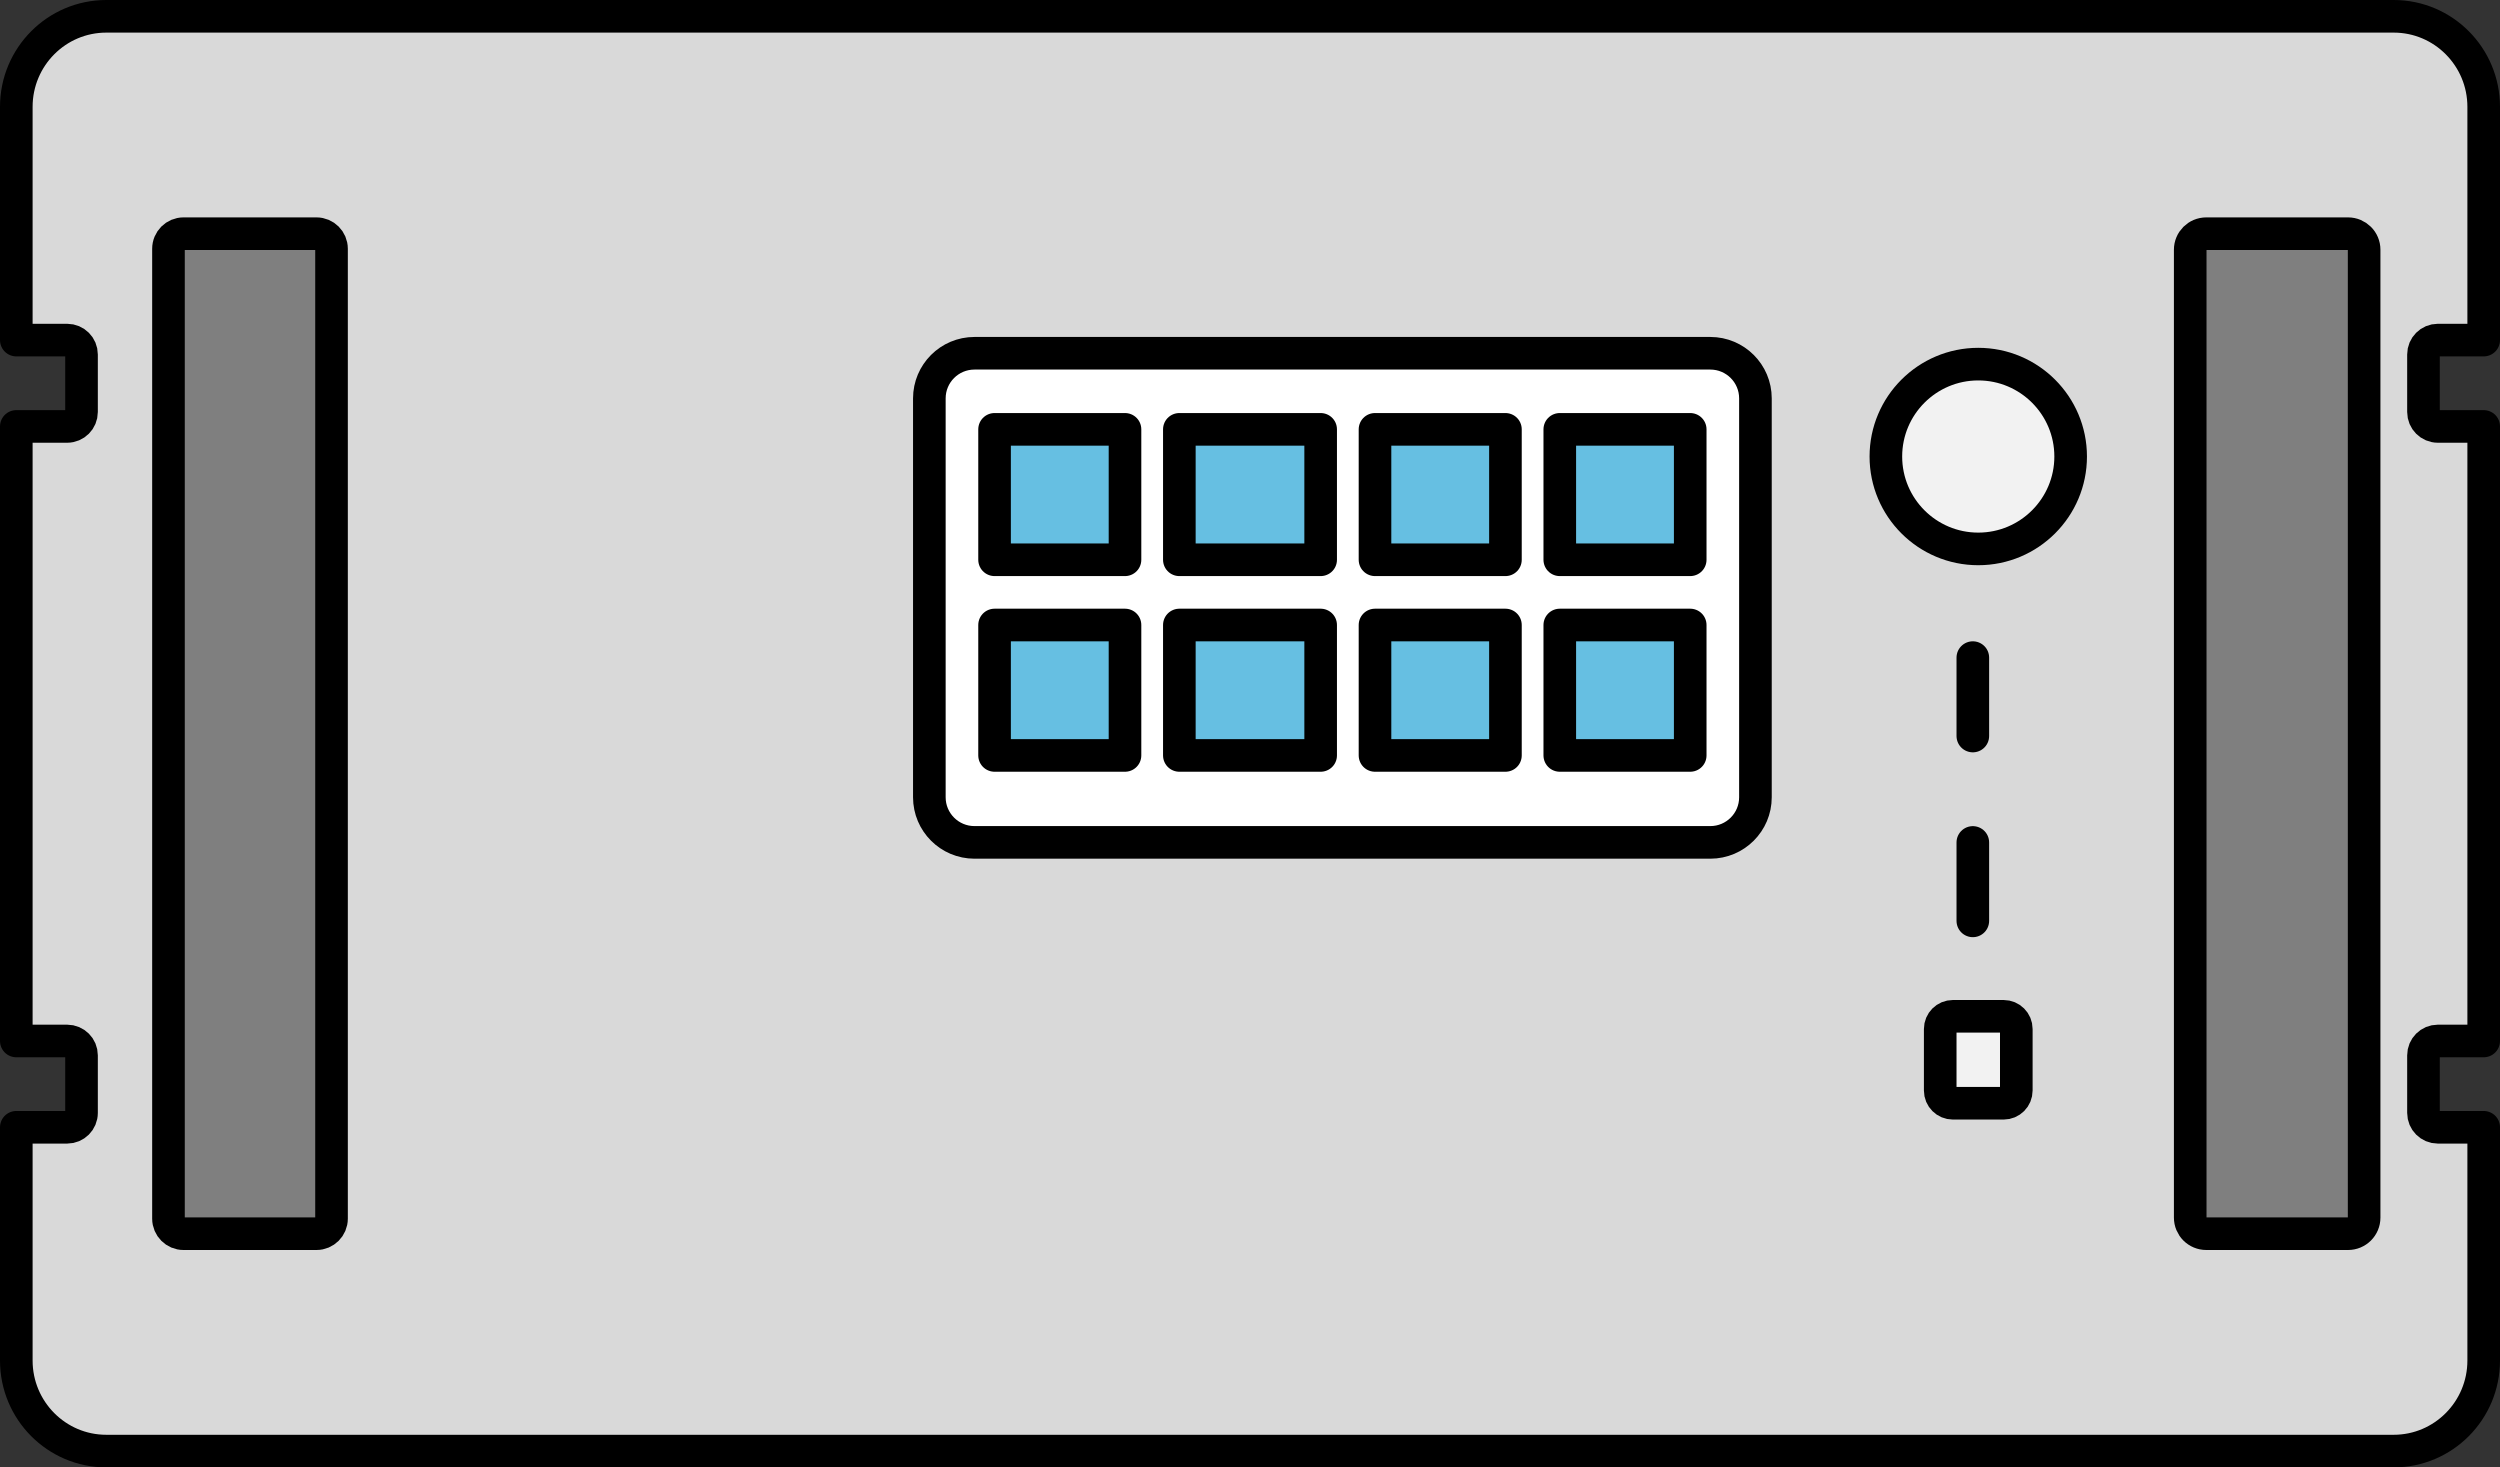 <svg width="230" height="135" xmlns="http://www.w3.org/2000/svg" xmlns:xlink="http://www.w3.org/1999/xlink" xml:space="preserve" overflow="hidden"><rect width="100%" height="100%" fill="#333333" stroke="none"/><defs><clipPath id="clip0"><rect x="2605" y="922" width="230" height="135"/></clipPath></defs><g clip-path="url(#clip0)" transform="translate(-2605 -922)"><path d="M2614.78 923.5 2825.22 923.5C2829.79 923.5 2833.5 927.229 2833.5 931.828L2833.5 953.288 2829.28 953.288C2828.55 953.288 2827.96 953.881 2827.96 954.612L2827.96 959.908C2827.96 960.639 2828.55 961.232 2829.28 961.232L2833.5 961.232 2833.5 1017.77 2829.28 1017.77C2828.55 1017.77 2827.96 1018.36 2827.96 1019.09L2827.96 1024.39C2827.96 1025.12 2828.55 1025.71 2829.28 1025.71L2833.5 1025.71 2833.5 1047.17C2833.5 1051.77 2829.79 1055.5 2825.22 1055.5L2614.78 1055.5C2610.21 1055.5 2606.5 1051.77 2606.5 1047.17L2606.5 1025.71 2611.18 1025.71C2611.91 1025.71 2612.5 1025.12 2612.5 1024.39L2612.5 1019.09C2612.5 1018.36 2611.91 1017.77 2611.18 1017.77L2606.5 1017.77 2606.5 961.232 2611.18 961.232C2611.91 961.232 2612.5 960.639 2612.5 959.908L2612.5 954.612C2612.5 953.881 2611.91 953.288 2611.18 953.288L2606.5 953.288 2606.5 931.828C2606.5 927.229 2610.21 923.5 2614.78 923.5Z" stroke="#000000" stroke-width="3" stroke-linecap="round" stroke-linejoin="round" stroke-miterlimit="10" fill="#D9D9D9" fill-rule="evenodd"/><path d="M2620.5 944.883C2620.5 944.119 2621.12 943.5 2621.88 943.5L2634.12 943.5C2634.88 943.5 2635.5 944.119 2635.5 944.883L2635.5 1034.12C2635.5 1034.88 2634.88 1035.5 2634.12 1035.5L2621.88 1035.5C2621.12 1035.5 2620.5 1034.88 2620.5 1034.12Z" stroke="#000000" stroke-width="3" stroke-miterlimit="8" fill="#7F7F7F" fill-rule="evenodd"/><path d="M2806.5 944.975C2806.5 944.16 2807.16 943.5 2807.98 943.5L2821.02 943.5C2821.84 943.5 2822.5 944.16 2822.5 944.975L2822.5 1034.02C2822.5 1034.84 2821.84 1035.5 2821.02 1035.5L2807.98 1035.5C2807.16 1035.5 2806.5 1034.84 2806.5 1034.02Z" stroke="#000000" stroke-width="3" stroke-miterlimit="8" fill="#7F7F7F" fill-rule="evenodd"/><path d="M2690.5 958.649C2690.5 956.358 2692.36 954.5 2694.65 954.5L2762.35 954.5C2764.64 954.5 2766.5 956.358 2766.5 958.649L2766.5 995.351C2766.5 997.642 2764.64 999.5 2762.35 999.5L2694.65 999.5C2692.36 999.5 2690.5 997.642 2690.5 995.351Z" stroke="#000000" stroke-width="3" stroke-miterlimit="8" fill="#FFFFFF" fill-rule="evenodd"/><path d="M2778.5 964C2778.5 959.306 2782.31 955.5 2787 955.5 2791.69 955.5 2795.5 959.306 2795.5 964 2795.5 968.694 2791.69 972.5 2787 972.5 2782.31 972.5 2778.5 968.694 2778.5 964Z" stroke="#000000" stroke-width="3" stroke-miterlimit="8" fill="#F2F2F2" fill-rule="evenodd"/><path d="M0 0 0 7.215" stroke="#000000" stroke-width="3" stroke-linecap="round" stroke-miterlimit="8" fill="none" fill-rule="evenodd" transform="matrix(1 0 0 -1 2786.5 989.715)"/><path d="M0 0 0 7.215" stroke="#000000" stroke-width="3" stroke-linecap="round" stroke-miterlimit="8" fill="none" fill-rule="evenodd" transform="matrix(1 0 0 -1 2786.5 1006.72)"/><path d="M2783.5 1016.67C2783.5 1016.02 2784.02 1015.5 2784.67 1015.5L2789.33 1015.5C2789.98 1015.5 2790.5 1016.02 2790.5 1016.67L2790.5 1022.33C2790.5 1022.98 2789.98 1023.5 2789.33 1023.5L2784.67 1023.5C2784.02 1023.5 2783.5 1022.98 2783.5 1022.33Z" stroke="#000000" stroke-width="3" stroke-miterlimit="8" fill="#F2F2F2" fill-rule="evenodd"/><rect x="2696.5" y="961.5" width="12" height="12" stroke="#000000" stroke-width="3" stroke-linecap="round" stroke-linejoin="round" stroke-miterlimit="10" fill="#66BFE2"/><rect x="2713.5" y="961.5" width="13" height="12" stroke="#000000" stroke-width="3" stroke-linecap="round" stroke-linejoin="round" stroke-miterlimit="10" fill="#66BFE2"/><rect x="2731.5" y="961.5" width="12" height="12" stroke="#000000" stroke-width="3" stroke-linecap="round" stroke-linejoin="round" stroke-miterlimit="10" fill="#66BFE2"/><rect x="2748.5" y="961.5" width="12" height="12" stroke="#000000" stroke-width="3" stroke-linecap="round" stroke-linejoin="round" stroke-miterlimit="10" fill="#66BFE2"/><rect x="2696.5" y="979.5" width="12" height="12" stroke="#000000" stroke-width="3" stroke-linecap="round" stroke-linejoin="round" stroke-miterlimit="10" fill="#66BFE2"/><rect x="2713.5" y="979.5" width="13" height="12" stroke="#000000" stroke-width="3" stroke-linecap="round" stroke-linejoin="round" stroke-miterlimit="10" fill="#66BFE2"/><rect x="2731.5" y="979.5" width="12" height="12" stroke="#000000" stroke-width="3" stroke-linecap="round" stroke-linejoin="round" stroke-miterlimit="10" fill="#66BFE2"/><rect x="2748.5" y="979.5" width="12" height="12" stroke="#000000" stroke-width="3" stroke-linecap="round" stroke-linejoin="round" stroke-miterlimit="10" fill="#66BFE2"/></g></svg>